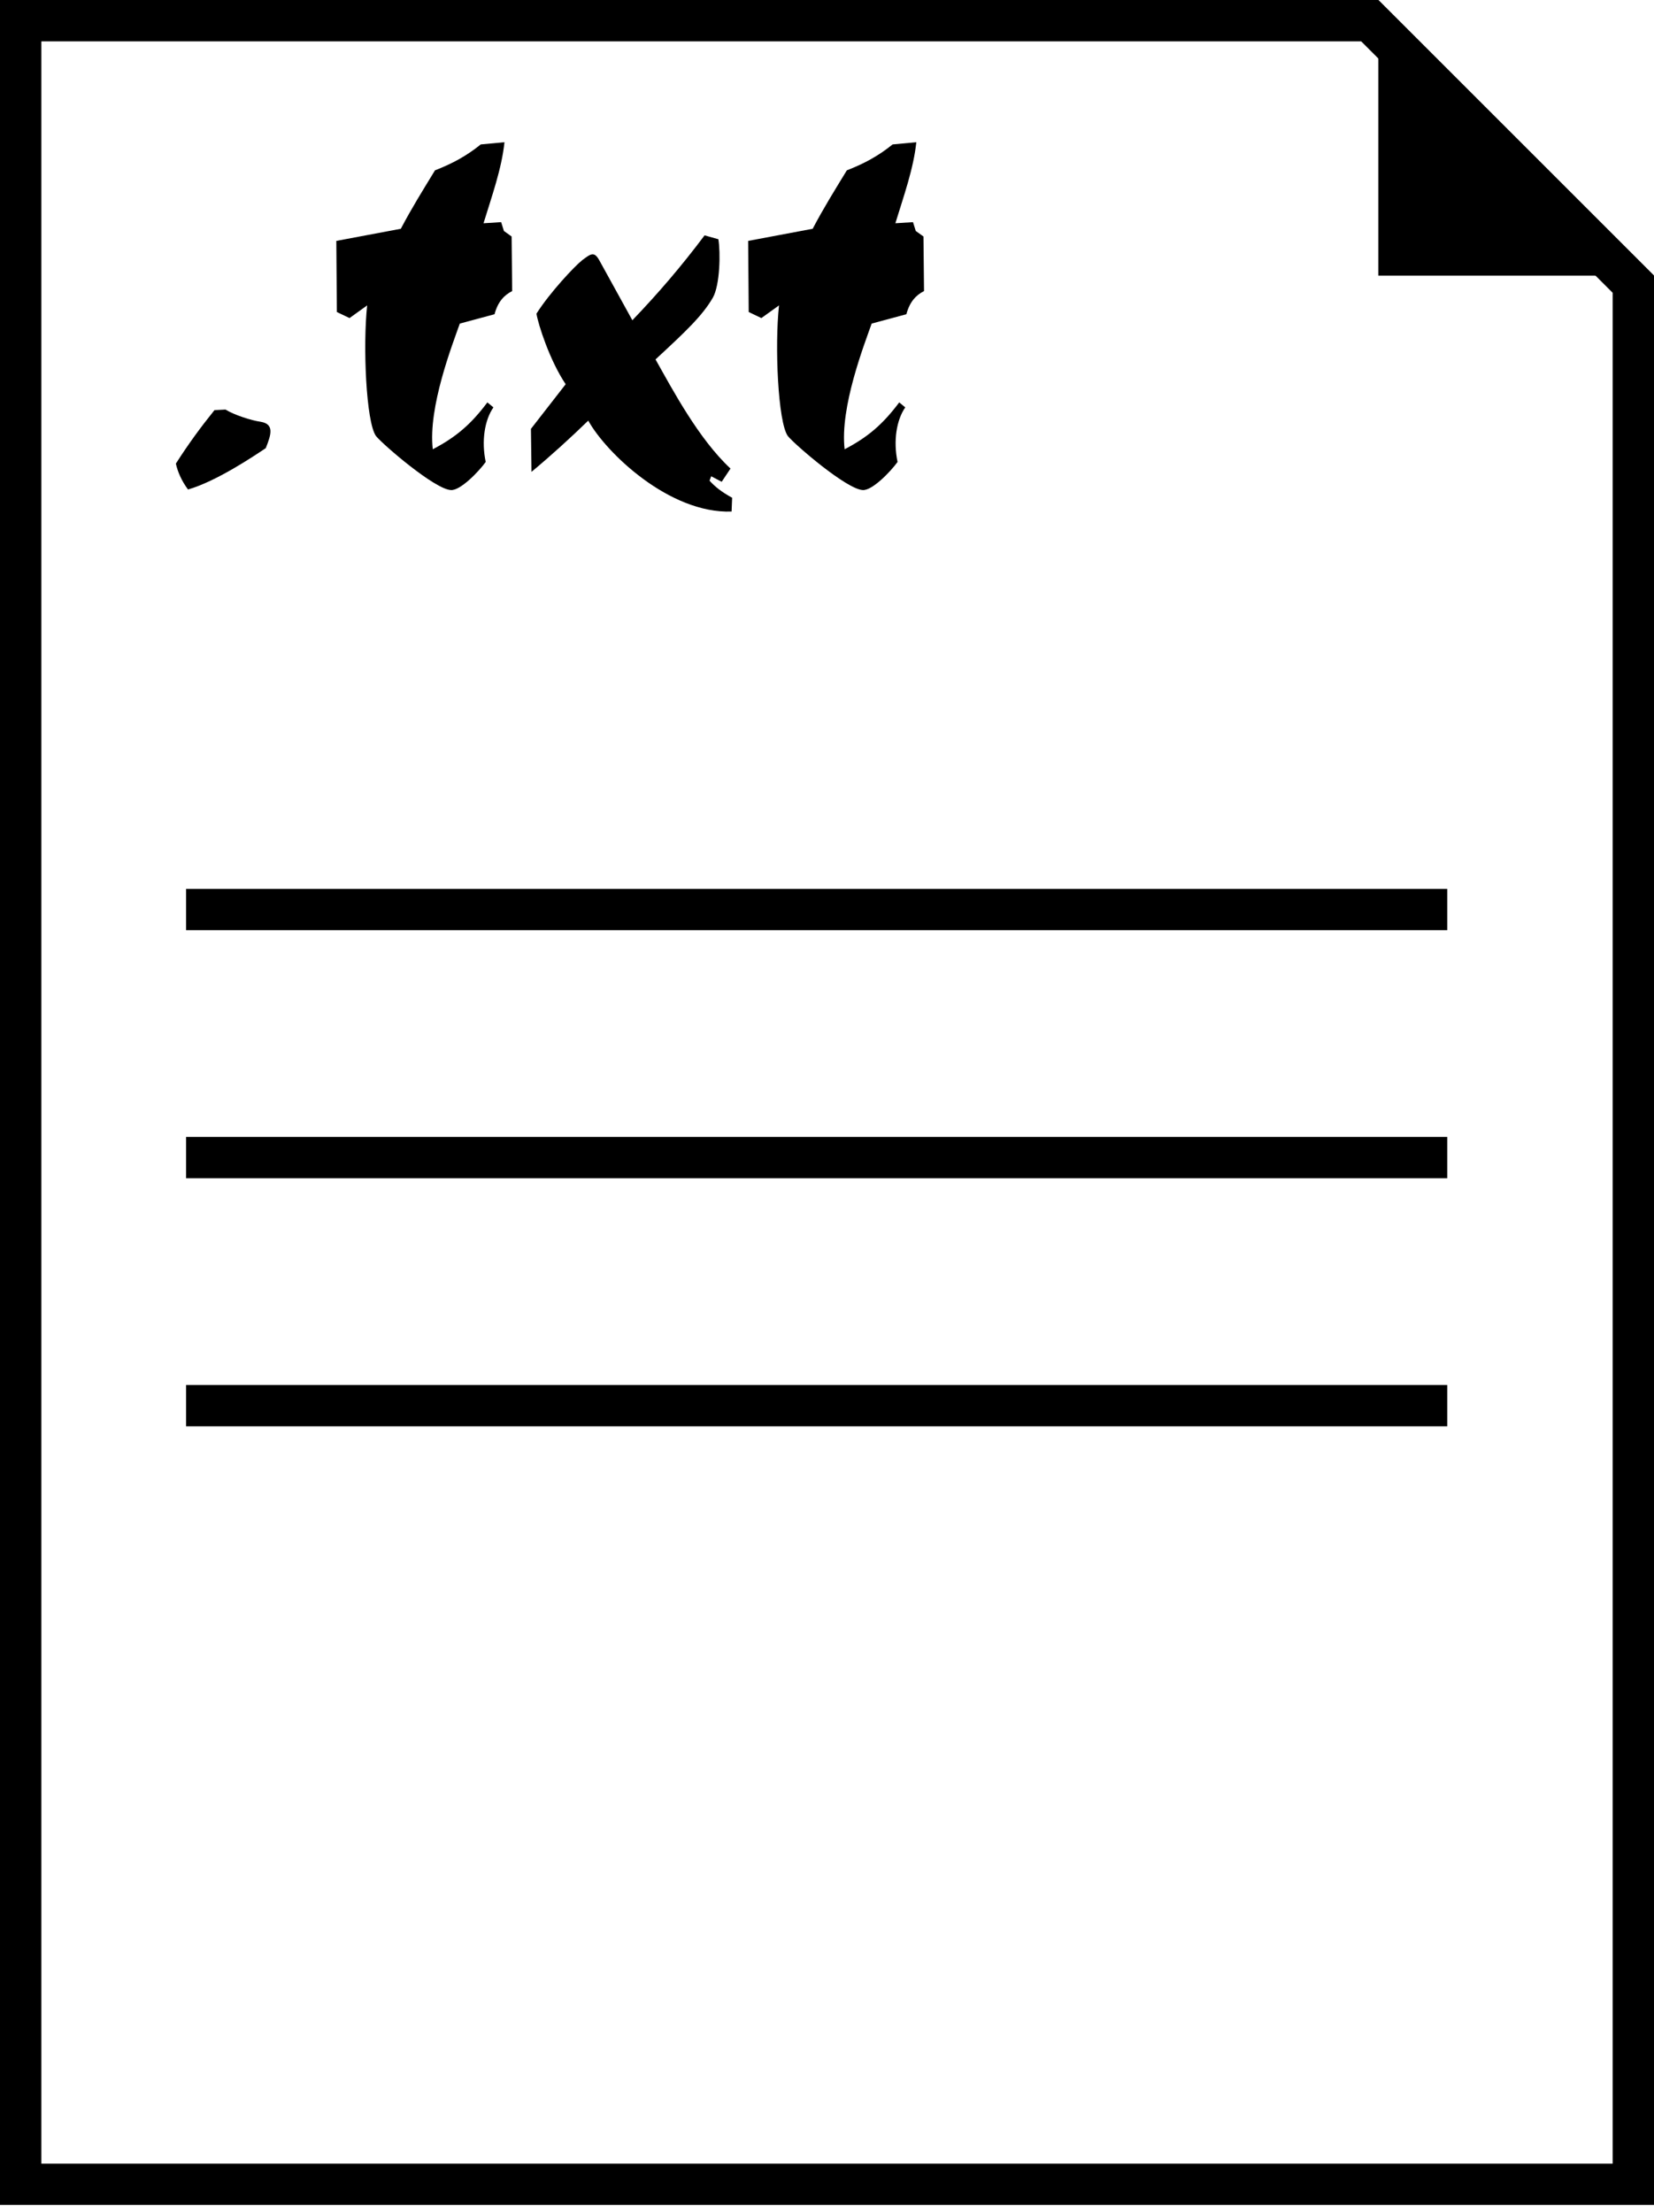 <svg height="107" viewBox="0 0 80 107" width="80" xmlns="http://www.w3.org/2000/svg"><g fill="none" fill-rule="evenodd"><path d="m66.252 1h-65.252v104.667h78v-91.919z" stroke="#000" stroke-width="2"/><g fill="#000"><path d="m66.667 0h13.333v13.333z" transform="matrix(-1 0 0 -1 146.667 13.333)"/><path d="m8.507 22.427c.613-.96 1.2-1.76 1.867-2.587l.533-.027c.427.267 1.28.533 1.68.587.693.107.533.613.267 1.28-.56.373-2.373 1.6-3.76 2-.32-.427-.507-.88-.587-1.253zm7.76-10.773 3.12-.587c.533-1.013 1.067-1.867 1.653-2.827.827-.32 1.52-.693 2.213-1.253l1.147-.107c-.133 1.28-.613 2.613-1.013 3.92l.853-.053.133.427.373.267.027 2.64c-.373.187-.693.507-.853 1.12l-1.68.453c-.347.987-1.547 4.053-1.307 6.08 1.12-.587 1.84-1.2 2.64-2.267l.293.24c-.427.613-.587 1.627-.373 2.64-.347.48-1.227 1.387-1.68 1.36-.773-.027-3.28-2.187-3.627-2.613-.48-.667-.64-4.373-.427-6.32l-.853.613-.613-.293zm12.187 8.693c-.88.853-1.787 1.68-2.747 2.48l-.027-2.08 1.68-2.16c-.773-1.147-1.333-2.907-1.413-3.413.64-1.013 1.84-2.293 2.213-2.587.427-.32.587-.453.853.053l1.573 2.853c1.253-1.307 2.373-2.613 3.493-4.107l.667.187c.107.64.08 2.213-.267 2.827-.507.88-1.333 1.653-2.773 2.987.827 1.467 2.08 3.84 3.627 5.28l-.427.64-.507-.267-.08.213c.267.293.56.533 1.093.827l-.027.667c-3.013.107-6.08-2.853-6.933-4.4zm7.733-8.693 3.12-.587c.533-1.013 1.067-1.867 1.653-2.827.827-.32 1.52-.693 2.213-1.253l1.147-.107c-.133 1.28-.613 2.613-1.013 3.92l.853-.053.133.427.373.267.027 2.64c-.373.187-.693.507-.853 1.12l-1.68.453c-.347.987-1.547 4.053-1.307 6.08 1.12-.587 1.84-1.2 2.64-2.267l.293.24c-.427.613-.587 1.627-.373 2.64-.347.48-1.227 1.387-1.68 1.36-.773-.027-3.28-2.187-3.627-2.613-.48-.667-.64-4.373-.427-6.32l-.853.613-.613-.293z"/><path d="m9 43h61v2h-61z"/><path d="m9 55h61v2h-61z"/><path d="m9 67h61v2h-61z"/></g></g></svg>
